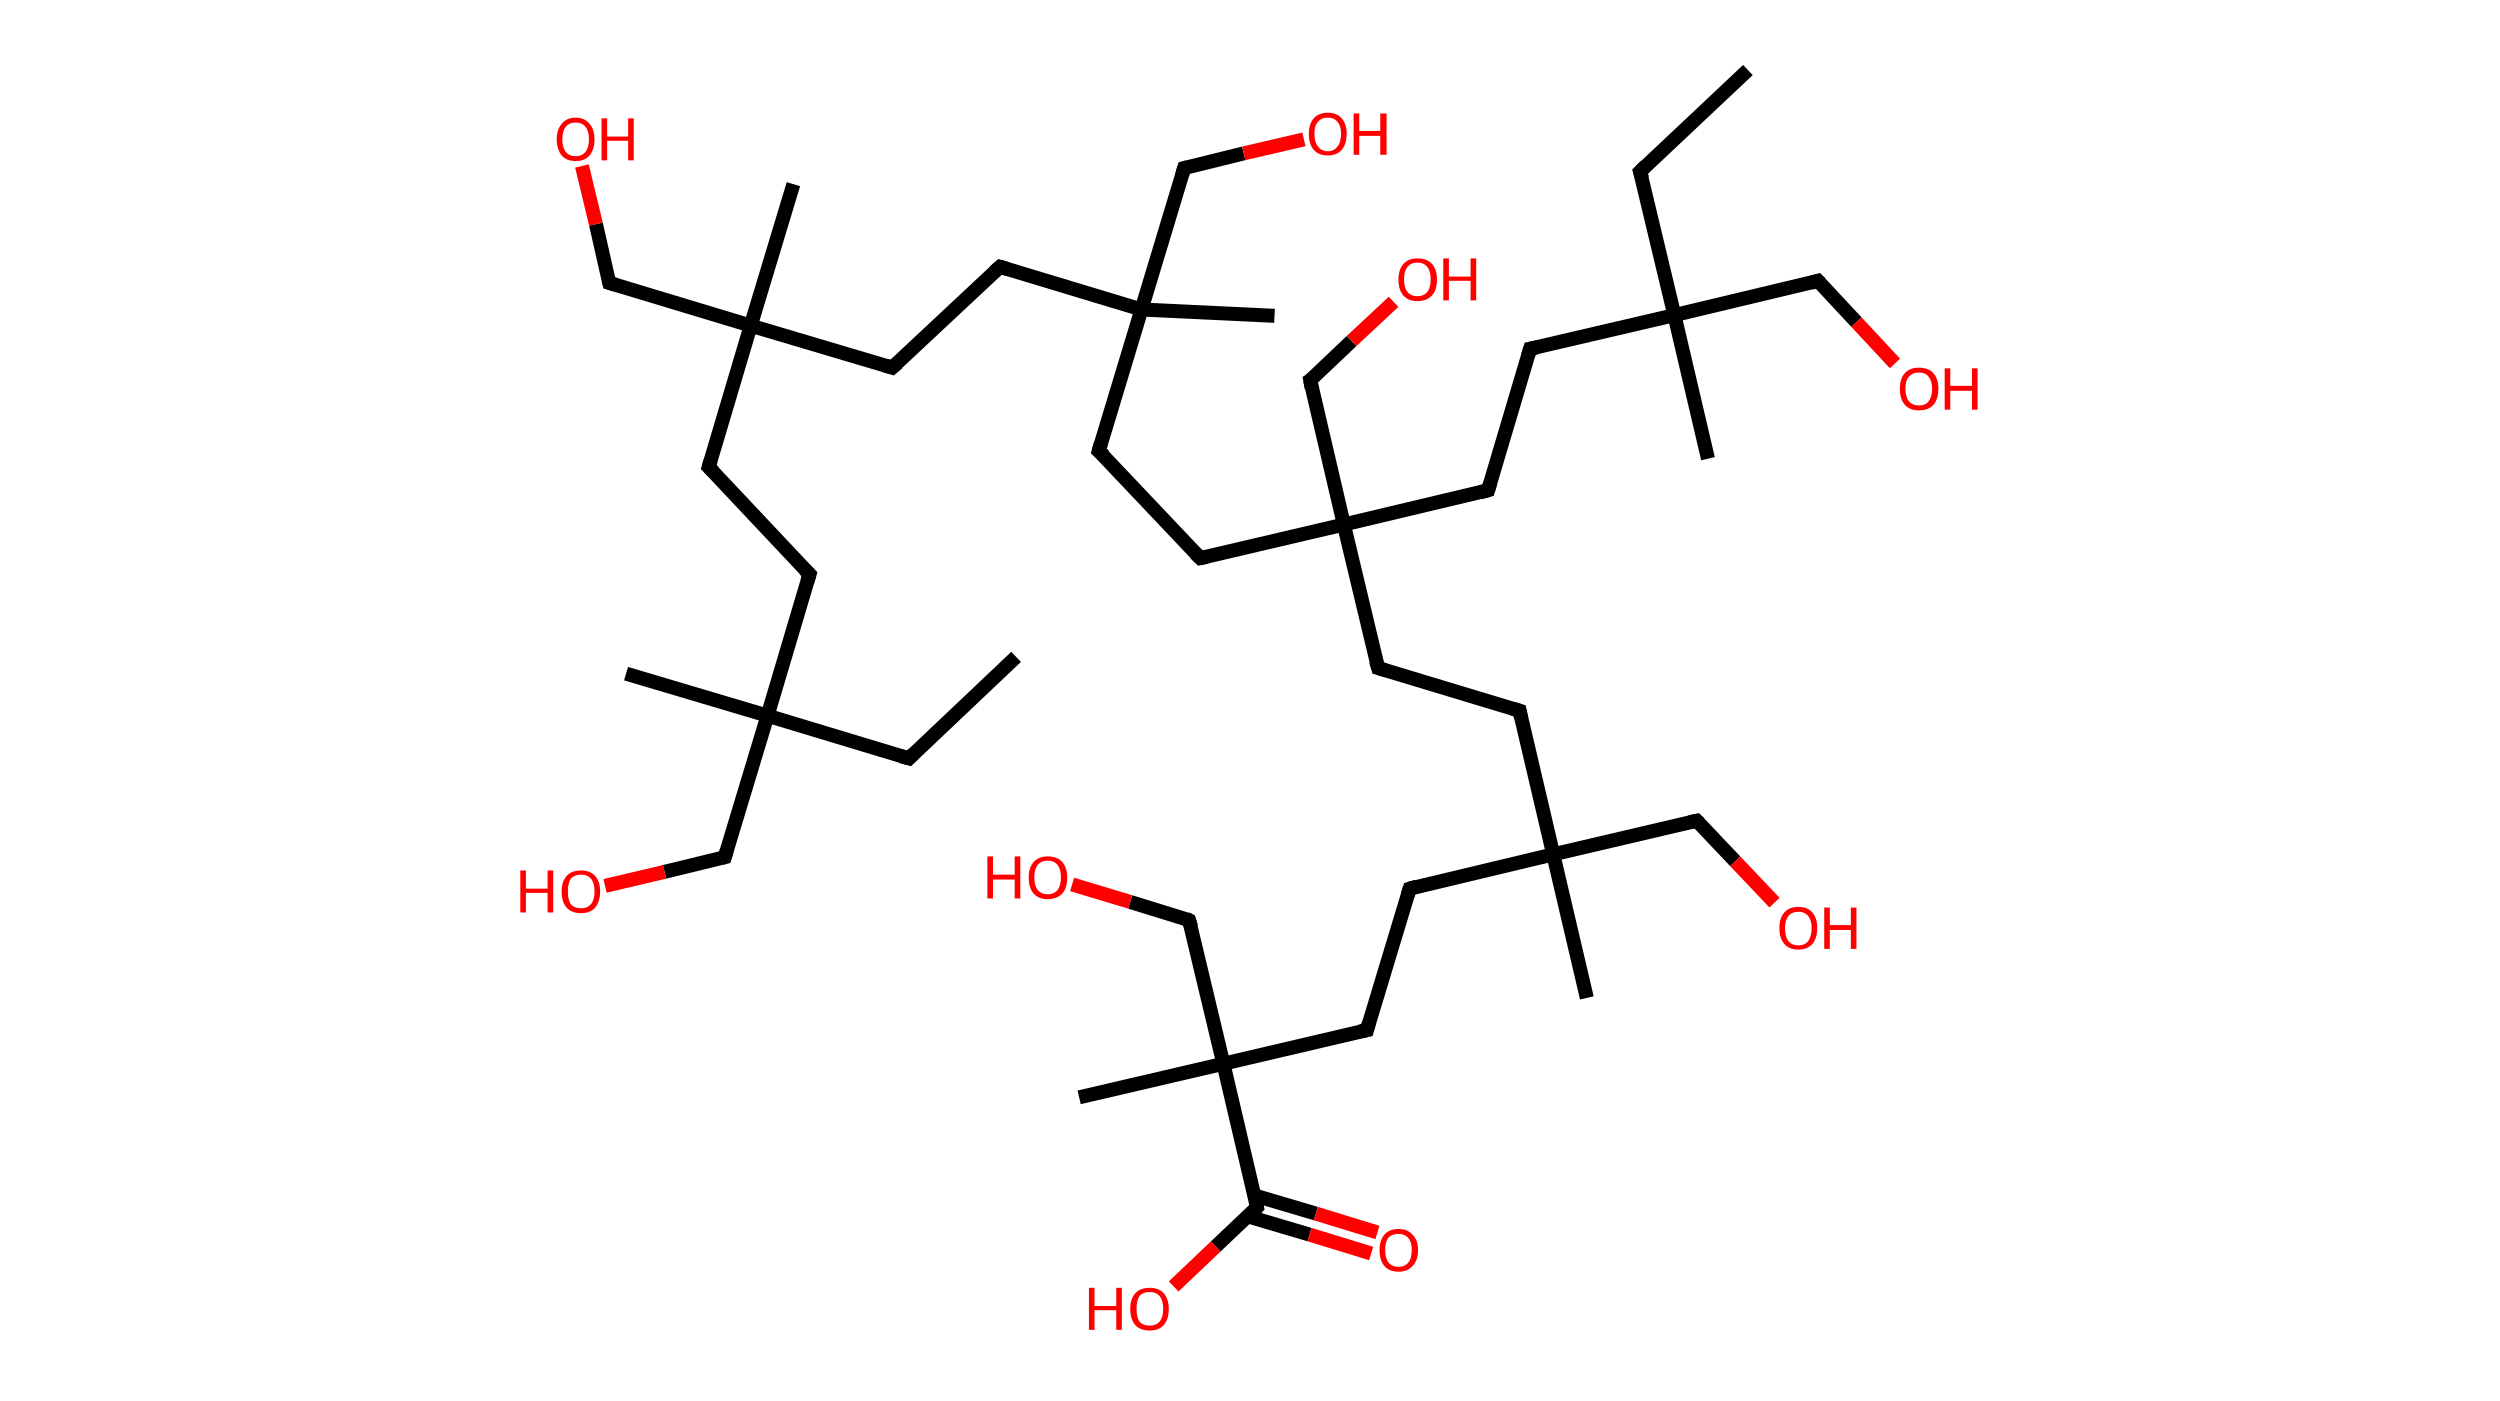 <?xml version='1.0' encoding='ASCII' standalone='yes'?>
<svg xmlns="http://www.w3.org/2000/svg" xmlns:rdkit="http://www.rdkit.org/xml" xmlns:xlink="http://www.w3.org/1999/xlink" version="1.1" baseProfile="full" xml:space="preserve" width="357px" height="200px" viewBox="0 0 357 200">
<!-- END OF HEADER -->
<rect style="opacity:1.0;fill:#FFFFFF;stroke:none" width="357.0" height="200.0" x="0.0" y="0.0"> </rect>
<path class="bond-0 atom-0 atom-1" d="M 145.1,93.8 L 129.8,108.3" style="fill:none;fill-rule:evenodd;stroke:#000000;stroke-width:2.0px;stroke-linecap:butt;stroke-linejoin:miter;stroke-opacity:1"/>
<path class="bond-1 atom-1 atom-2" d="M 129.8,108.3 L 109.6,102.2" style="fill:none;fill-rule:evenodd;stroke:#000000;stroke-width:2.0px;stroke-linecap:butt;stroke-linejoin:miter;stroke-opacity:1"/>
<path class="bond-2 atom-2 atom-3" d="M 109.6,102.2 L 89.4,96.2" style="fill:none;fill-rule:evenodd;stroke:#000000;stroke-width:2.0px;stroke-linecap:butt;stroke-linejoin:miter;stroke-opacity:1"/>
<path class="bond-3 atom-2 atom-4" d="M 109.6,102.2 L 103.5,122.4" style="fill:none;fill-rule:evenodd;stroke:#000000;stroke-width:2.0px;stroke-linecap:butt;stroke-linejoin:miter;stroke-opacity:1"/>
<path class="bond-4 atom-4 atom-5" d="M 103.5,122.4 L 94.9,124.5" style="fill:none;fill-rule:evenodd;stroke:#000000;stroke-width:2.0px;stroke-linecap:butt;stroke-linejoin:miter;stroke-opacity:1"/>
<path class="bond-4 atom-4 atom-5" d="M 94.9,124.5 L 86.4,126.5" style="fill:none;fill-rule:evenodd;stroke:#FF0000;stroke-width:2.0px;stroke-linecap:butt;stroke-linejoin:miter;stroke-opacity:1"/>
<path class="bond-5 atom-2 atom-6" d="M 109.6,102.2 L 115.6,82.0" style="fill:none;fill-rule:evenodd;stroke:#000000;stroke-width:2.0px;stroke-linecap:butt;stroke-linejoin:miter;stroke-opacity:1"/>
<path class="bond-6 atom-6 atom-7" d="M 115.6,82.0 L 101.2,66.7" style="fill:none;fill-rule:evenodd;stroke:#000000;stroke-width:2.0px;stroke-linecap:butt;stroke-linejoin:miter;stroke-opacity:1"/>
<path class="bond-7 atom-7 atom-8" d="M 101.2,66.7 L 107.2,46.5" style="fill:none;fill-rule:evenodd;stroke:#000000;stroke-width:2.0px;stroke-linecap:butt;stroke-linejoin:miter;stroke-opacity:1"/>
<path class="bond-8 atom-8 atom-9" d="M 107.2,46.5 L 113.3,26.3" style="fill:none;fill-rule:evenodd;stroke:#000000;stroke-width:2.0px;stroke-linecap:butt;stroke-linejoin:miter;stroke-opacity:1"/>
<path class="bond-9 atom-8 atom-10" d="M 107.2,46.5 L 87.0,40.4" style="fill:none;fill-rule:evenodd;stroke:#000000;stroke-width:2.0px;stroke-linecap:butt;stroke-linejoin:miter;stroke-opacity:1"/>
<path class="bond-10 atom-10 atom-11" d="M 87.0,40.4 L 85.1,32.0" style="fill:none;fill-rule:evenodd;stroke:#000000;stroke-width:2.0px;stroke-linecap:butt;stroke-linejoin:miter;stroke-opacity:1"/>
<path class="bond-10 atom-10 atom-11" d="M 85.1,32.0 L 83.1,23.7" style="fill:none;fill-rule:evenodd;stroke:#FF0000;stroke-width:2.0px;stroke-linecap:butt;stroke-linejoin:miter;stroke-opacity:1"/>
<path class="bond-11 atom-8 atom-12" d="M 107.2,46.5 L 127.4,52.5" style="fill:none;fill-rule:evenodd;stroke:#000000;stroke-width:2.0px;stroke-linecap:butt;stroke-linejoin:miter;stroke-opacity:1"/>
<path class="bond-12 atom-12 atom-13" d="M 127.4,52.5 L 142.8,38.1" style="fill:none;fill-rule:evenodd;stroke:#000000;stroke-width:2.0px;stroke-linecap:butt;stroke-linejoin:miter;stroke-opacity:1"/>
<path class="bond-13 atom-13 atom-14" d="M 142.8,38.1 L 163.0,44.2" style="fill:none;fill-rule:evenodd;stroke:#000000;stroke-width:2.0px;stroke-linecap:butt;stroke-linejoin:miter;stroke-opacity:1"/>
<path class="bond-14 atom-14 atom-15" d="M 163.0,44.2 L 182.0,45.1" style="fill:none;fill-rule:evenodd;stroke:#000000;stroke-width:2.0px;stroke-linecap:butt;stroke-linejoin:miter;stroke-opacity:1"/>
<path class="bond-15 atom-14 atom-16" d="M 163.0,44.2 L 169.1,24.0" style="fill:none;fill-rule:evenodd;stroke:#000000;stroke-width:2.0px;stroke-linecap:butt;stroke-linejoin:miter;stroke-opacity:1"/>
<path class="bond-16 atom-16 atom-17" d="M 169.1,24.0 L 177.6,21.9" style="fill:none;fill-rule:evenodd;stroke:#000000;stroke-width:2.0px;stroke-linecap:butt;stroke-linejoin:miter;stroke-opacity:1"/>
<path class="bond-16 atom-16 atom-17" d="M 177.6,21.9 L 186.2,19.9" style="fill:none;fill-rule:evenodd;stroke:#FF0000;stroke-width:2.0px;stroke-linecap:butt;stroke-linejoin:miter;stroke-opacity:1"/>
<path class="bond-17 atom-14 atom-18" d="M 163.0,44.2 L 156.9,64.4" style="fill:none;fill-rule:evenodd;stroke:#000000;stroke-width:2.0px;stroke-linecap:butt;stroke-linejoin:miter;stroke-opacity:1"/>
<path class="bond-18 atom-18 atom-19" d="M 156.9,64.4 L 171.4,79.7" style="fill:none;fill-rule:evenodd;stroke:#000000;stroke-width:2.0px;stroke-linecap:butt;stroke-linejoin:miter;stroke-opacity:1"/>
<path class="bond-19 atom-19 atom-20" d="M 171.4,79.7 L 191.9,74.9" style="fill:none;fill-rule:evenodd;stroke:#000000;stroke-width:2.0px;stroke-linecap:butt;stroke-linejoin:miter;stroke-opacity:1"/>
<path class="bond-20 atom-20 atom-21" d="M 191.9,74.9 L 187.1,54.3" style="fill:none;fill-rule:evenodd;stroke:#000000;stroke-width:2.0px;stroke-linecap:butt;stroke-linejoin:miter;stroke-opacity:1"/>
<path class="bond-21 atom-21 atom-22" d="M 187.1,54.3 L 193.0,48.7" style="fill:none;fill-rule:evenodd;stroke:#000000;stroke-width:2.0px;stroke-linecap:butt;stroke-linejoin:miter;stroke-opacity:1"/>
<path class="bond-21 atom-21 atom-22" d="M 193.0,48.7 L 199.0,43.1" style="fill:none;fill-rule:evenodd;stroke:#FF0000;stroke-width:2.0px;stroke-linecap:butt;stroke-linejoin:miter;stroke-opacity:1"/>
<path class="bond-22 atom-20 atom-23" d="M 191.9,74.9 L 212.5,70.0" style="fill:none;fill-rule:evenodd;stroke:#000000;stroke-width:2.0px;stroke-linecap:butt;stroke-linejoin:miter;stroke-opacity:1"/>
<path class="bond-23 atom-23 atom-24" d="M 212.5,70.0 L 218.5,49.8" style="fill:none;fill-rule:evenodd;stroke:#000000;stroke-width:2.0px;stroke-linecap:butt;stroke-linejoin:miter;stroke-opacity:1"/>
<path class="bond-24 atom-24 atom-25" d="M 218.5,49.8 L 239.1,45.0" style="fill:none;fill-rule:evenodd;stroke:#000000;stroke-width:2.0px;stroke-linecap:butt;stroke-linejoin:miter;stroke-opacity:1"/>
<path class="bond-25 atom-25 atom-26" d="M 239.1,45.0 L 243.9,65.5" style="fill:none;fill-rule:evenodd;stroke:#000000;stroke-width:2.0px;stroke-linecap:butt;stroke-linejoin:miter;stroke-opacity:1"/>
<path class="bond-26 atom-25 atom-27" d="M 239.1,45.0 L 234.2,24.5" style="fill:none;fill-rule:evenodd;stroke:#000000;stroke-width:2.0px;stroke-linecap:butt;stroke-linejoin:miter;stroke-opacity:1"/>
<path class="bond-27 atom-27 atom-28" d="M 234.2,24.5 L 249.6,10.0" style="fill:none;fill-rule:evenodd;stroke:#000000;stroke-width:2.0px;stroke-linecap:butt;stroke-linejoin:miter;stroke-opacity:1"/>
<path class="bond-28 atom-25 atom-29" d="M 239.1,45.0 L 259.6,40.1" style="fill:none;fill-rule:evenodd;stroke:#000000;stroke-width:2.0px;stroke-linecap:butt;stroke-linejoin:miter;stroke-opacity:1"/>
<path class="bond-29 atom-29 atom-30" d="M 259.6,40.1 L 265.1,46.0" style="fill:none;fill-rule:evenodd;stroke:#000000;stroke-width:2.0px;stroke-linecap:butt;stroke-linejoin:miter;stroke-opacity:1"/>
<path class="bond-29 atom-29 atom-30" d="M 265.1,46.0 L 270.6,51.9" style="fill:none;fill-rule:evenodd;stroke:#FF0000;stroke-width:2.0px;stroke-linecap:butt;stroke-linejoin:miter;stroke-opacity:1"/>
<path class="bond-30 atom-20 atom-31" d="M 191.9,74.9 L 196.8,95.4" style="fill:none;fill-rule:evenodd;stroke:#000000;stroke-width:2.0px;stroke-linecap:butt;stroke-linejoin:miter;stroke-opacity:1"/>
<path class="bond-31 atom-31 atom-32" d="M 196.8,95.4 L 217.0,101.5" style="fill:none;fill-rule:evenodd;stroke:#000000;stroke-width:2.0px;stroke-linecap:butt;stroke-linejoin:miter;stroke-opacity:1"/>
<path class="bond-32 atom-32 atom-33" d="M 217.0,101.5 L 221.8,122.0" style="fill:none;fill-rule:evenodd;stroke:#000000;stroke-width:2.0px;stroke-linecap:butt;stroke-linejoin:miter;stroke-opacity:1"/>
<path class="bond-33 atom-33 atom-34" d="M 221.8,122.0 L 226.6,142.5" style="fill:none;fill-rule:evenodd;stroke:#000000;stroke-width:2.0px;stroke-linecap:butt;stroke-linejoin:miter;stroke-opacity:1"/>
<path class="bond-34 atom-33 atom-35" d="M 221.8,122.0 L 242.3,117.2" style="fill:none;fill-rule:evenodd;stroke:#000000;stroke-width:2.0px;stroke-linecap:butt;stroke-linejoin:miter;stroke-opacity:1"/>
<path class="bond-35 atom-35 atom-36" d="M 242.3,117.2 L 247.8,123.0" style="fill:none;fill-rule:evenodd;stroke:#000000;stroke-width:2.0px;stroke-linecap:butt;stroke-linejoin:miter;stroke-opacity:1"/>
<path class="bond-35 atom-35 atom-36" d="M 247.8,123.0 L 253.4,128.9" style="fill:none;fill-rule:evenodd;stroke:#FF0000;stroke-width:2.0px;stroke-linecap:butt;stroke-linejoin:miter;stroke-opacity:1"/>
<path class="bond-36 atom-33 atom-37" d="M 221.8,122.0 L 201.3,126.9" style="fill:none;fill-rule:evenodd;stroke:#000000;stroke-width:2.0px;stroke-linecap:butt;stroke-linejoin:miter;stroke-opacity:1"/>
<path class="bond-37 atom-37 atom-38" d="M 201.3,126.9 L 195.2,147.1" style="fill:none;fill-rule:evenodd;stroke:#000000;stroke-width:2.0px;stroke-linecap:butt;stroke-linejoin:miter;stroke-opacity:1"/>
<path class="bond-38 atom-38 atom-39" d="M 195.2,147.1 L 174.7,151.9" style="fill:none;fill-rule:evenodd;stroke:#000000;stroke-width:2.0px;stroke-linecap:butt;stroke-linejoin:miter;stroke-opacity:1"/>
<path class="bond-39 atom-39 atom-40" d="M 174.7,151.9 L 154.1,156.7" style="fill:none;fill-rule:evenodd;stroke:#000000;stroke-width:2.0px;stroke-linecap:butt;stroke-linejoin:miter;stroke-opacity:1"/>
<path class="bond-40 atom-39 atom-41" d="M 174.7,151.9 L 169.8,131.4" style="fill:none;fill-rule:evenodd;stroke:#000000;stroke-width:2.0px;stroke-linecap:butt;stroke-linejoin:miter;stroke-opacity:1"/>
<path class="bond-41 atom-41 atom-42" d="M 169.8,131.4 L 161.4,128.8" style="fill:none;fill-rule:evenodd;stroke:#000000;stroke-width:2.0px;stroke-linecap:butt;stroke-linejoin:miter;stroke-opacity:1"/>
<path class="bond-41 atom-41 atom-42" d="M 161.4,128.8 L 153.1,126.3" style="fill:none;fill-rule:evenodd;stroke:#FF0000;stroke-width:2.0px;stroke-linecap:butt;stroke-linejoin:miter;stroke-opacity:1"/>
<path class="bond-42 atom-39 atom-43" d="M 174.7,151.9 L 179.5,172.4" style="fill:none;fill-rule:evenodd;stroke:#000000;stroke-width:2.0px;stroke-linecap:butt;stroke-linejoin:miter;stroke-opacity:1"/>
<path class="bond-43 atom-43 atom-44" d="M 178.2,173.7 L 187.0,176.3" style="fill:none;fill-rule:evenodd;stroke:#000000;stroke-width:2.0px;stroke-linecap:butt;stroke-linejoin:miter;stroke-opacity:1"/>
<path class="bond-43 atom-43 atom-44" d="M 187.0,176.3 L 195.8,179.0" style="fill:none;fill-rule:evenodd;stroke:#FF0000;stroke-width:2.0px;stroke-linecap:butt;stroke-linejoin:miter;stroke-opacity:1"/>
<path class="bond-43 atom-43 atom-44" d="M 179.1,170.7 L 187.9,173.3" style="fill:none;fill-rule:evenodd;stroke:#000000;stroke-width:2.0px;stroke-linecap:butt;stroke-linejoin:miter;stroke-opacity:1"/>
<path class="bond-43 atom-43 atom-44" d="M 187.9,173.3 L 196.7,176.0" style="fill:none;fill-rule:evenodd;stroke:#FF0000;stroke-width:2.0px;stroke-linecap:butt;stroke-linejoin:miter;stroke-opacity:1"/>
<path class="bond-44 atom-43 atom-45" d="M 179.5,172.4 L 173.6,178.0" style="fill:none;fill-rule:evenodd;stroke:#000000;stroke-width:2.0px;stroke-linecap:butt;stroke-linejoin:miter;stroke-opacity:1"/>
<path class="bond-44 atom-43 atom-45" d="M 173.6,178.0 L 167.6,183.7" style="fill:none;fill-rule:evenodd;stroke:#FF0000;stroke-width:2.0px;stroke-linecap:butt;stroke-linejoin:miter;stroke-opacity:1"/>
<path d="M 130.5,107.6 L 129.8,108.3 L 128.7,108.0" style="fill:none;stroke:#000000;stroke-width:2.0px;stroke-linecap:butt;stroke-linejoin:miter;stroke-opacity:1;"/>
<path d="M 103.8,121.4 L 103.5,122.4 L 103.1,122.5" style="fill:none;stroke:#000000;stroke-width:2.0px;stroke-linecap:butt;stroke-linejoin:miter;stroke-opacity:1;"/>
<path d="M 115.3,83.0 L 115.6,82.0 L 114.9,81.3" style="fill:none;stroke:#000000;stroke-width:2.0px;stroke-linecap:butt;stroke-linejoin:miter;stroke-opacity:1;"/>
<path d="M 101.9,67.4 L 101.2,66.7 L 101.5,65.7" style="fill:none;stroke:#000000;stroke-width:2.0px;stroke-linecap:butt;stroke-linejoin:miter;stroke-opacity:1;"/>
<path d="M 88.0,40.7 L 87.0,40.4 L 86.9,40.0" style="fill:none;stroke:#000000;stroke-width:2.0px;stroke-linecap:butt;stroke-linejoin:miter;stroke-opacity:1;"/>
<path d="M 126.4,52.2 L 127.4,52.5 L 128.2,51.8" style="fill:none;stroke:#000000;stroke-width:2.0px;stroke-linecap:butt;stroke-linejoin:miter;stroke-opacity:1;"/>
<path d="M 142.0,38.8 L 142.8,38.1 L 143.8,38.4" style="fill:none;stroke:#000000;stroke-width:2.0px;stroke-linecap:butt;stroke-linejoin:miter;stroke-opacity:1;"/>
<path d="M 168.8,25.0 L 169.1,24.0 L 169.5,23.9" style="fill:none;stroke:#000000;stroke-width:2.0px;stroke-linecap:butt;stroke-linejoin:miter;stroke-opacity:1;"/>
<path d="M 157.2,63.3 L 156.9,64.4 L 157.7,65.1" style="fill:none;stroke:#000000;stroke-width:2.0px;stroke-linecap:butt;stroke-linejoin:miter;stroke-opacity:1;"/>
<path d="M 170.7,79.0 L 171.4,79.7 L 172.4,79.5" style="fill:none;stroke:#000000;stroke-width:2.0px;stroke-linecap:butt;stroke-linejoin:miter;stroke-opacity:1;"/>
<path d="M 187.3,55.4 L 187.1,54.3 L 187.4,54.1" style="fill:none;stroke:#000000;stroke-width:2.0px;stroke-linecap:butt;stroke-linejoin:miter;stroke-opacity:1;"/>
<path d="M 211.4,70.3 L 212.5,70.0 L 212.8,69.0" style="fill:none;stroke:#000000;stroke-width:2.0px;stroke-linecap:butt;stroke-linejoin:miter;stroke-opacity:1;"/>
<path d="M 218.2,50.8 L 218.5,49.8 L 219.5,49.6" style="fill:none;stroke:#000000;stroke-width:2.0px;stroke-linecap:butt;stroke-linejoin:miter;stroke-opacity:1;"/>
<path d="M 234.5,25.5 L 234.2,24.5 L 235.0,23.7" style="fill:none;stroke:#000000;stroke-width:2.0px;stroke-linecap:butt;stroke-linejoin:miter;stroke-opacity:1;"/>
<path d="M 258.6,40.4 L 259.6,40.1 L 259.9,40.4" style="fill:none;stroke:#000000;stroke-width:2.0px;stroke-linecap:butt;stroke-linejoin:miter;stroke-opacity:1;"/>
<path d="M 196.5,94.4 L 196.8,95.4 L 197.8,95.7" style="fill:none;stroke:#000000;stroke-width:2.0px;stroke-linecap:butt;stroke-linejoin:miter;stroke-opacity:1;"/>
<path d="M 216.0,101.2 L 217.0,101.5 L 217.2,102.5" style="fill:none;stroke:#000000;stroke-width:2.0px;stroke-linecap:butt;stroke-linejoin:miter;stroke-opacity:1;"/>
<path d="M 241.3,117.4 L 242.3,117.2 L 242.6,117.5" style="fill:none;stroke:#000000;stroke-width:2.0px;stroke-linecap:butt;stroke-linejoin:miter;stroke-opacity:1;"/>
<path d="M 202.3,126.6 L 201.3,126.9 L 201.0,127.9" style="fill:none;stroke:#000000;stroke-width:2.0px;stroke-linecap:butt;stroke-linejoin:miter;stroke-opacity:1;"/>
<path d="M 195.5,146.0 L 195.2,147.1 L 194.2,147.3" style="fill:none;stroke:#000000;stroke-width:2.0px;stroke-linecap:butt;stroke-linejoin:miter;stroke-opacity:1;"/>
<path d="M 170.1,132.4 L 169.8,131.4 L 169.4,131.2" style="fill:none;stroke:#000000;stroke-width:2.0px;stroke-linecap:butt;stroke-linejoin:miter;stroke-opacity:1;"/>
<path d="M 179.3,171.4 L 179.5,172.4 L 179.2,172.7" style="fill:none;stroke:#000000;stroke-width:2.0px;stroke-linecap:butt;stroke-linejoin:miter;stroke-opacity:1;"/>
<path class="atom-5" d="M 74.3 124.3 L 75.1 124.3 L 75.1 126.9 L 78.2 126.9 L 78.2 124.3 L 79.0 124.3 L 79.0 130.3 L 78.2 130.3 L 78.2 127.5 L 75.1 127.5 L 75.1 130.3 L 74.3 130.3 L 74.3 124.3 " fill="#FF0000"/>
<path class="atom-5" d="M 80.2 127.3 Q 80.2 125.9, 80.9 125.1 Q 81.6 124.3, 83.0 124.3 Q 84.3 124.3, 85.0 125.1 Q 85.7 125.9, 85.7 127.3 Q 85.7 128.7, 85.0 129.6 Q 84.3 130.4, 83.0 130.4 Q 81.6 130.4, 80.9 129.6 Q 80.2 128.8, 80.2 127.3 M 83.0 129.7 Q 83.9 129.7, 84.4 129.1 Q 84.9 128.5, 84.9 127.3 Q 84.9 126.1, 84.4 125.5 Q 83.9 124.9, 83.0 124.9 Q 82.0 124.9, 81.5 125.5 Q 81.1 126.1, 81.1 127.3 Q 81.1 128.5, 81.5 129.1 Q 82.0 129.7, 83.0 129.7 " fill="#FF0000"/>
<path class="atom-11" d="M 79.5 19.9 Q 79.5 18.5, 80.2 17.7 Q 80.9 16.8, 82.2 16.8 Q 83.5 16.8, 84.2 17.7 Q 84.9 18.5, 84.9 19.9 Q 84.9 21.3, 84.2 22.2 Q 83.5 23.0, 82.2 23.0 Q 80.9 23.0, 80.2 22.2 Q 79.5 21.3, 79.5 19.9 M 82.2 22.3 Q 83.1 22.3, 83.6 21.7 Q 84.1 21.1, 84.1 19.9 Q 84.1 18.7, 83.6 18.1 Q 83.1 17.5, 82.2 17.5 Q 81.3 17.5, 80.8 18.1 Q 80.3 18.7, 80.3 19.9 Q 80.3 21.1, 80.8 21.7 Q 81.3 22.3, 82.2 22.3 " fill="#FF0000"/>
<path class="atom-11" d="M 85.9 16.9 L 86.7 16.9 L 86.7 19.5 L 89.7 19.5 L 89.7 16.9 L 90.5 16.9 L 90.5 22.9 L 89.7 22.9 L 89.7 20.1 L 86.7 20.1 L 86.7 22.9 L 85.9 22.9 L 85.9 16.9 " fill="#FF0000"/>
<path class="atom-17" d="M 186.9 19.1 Q 186.9 17.7, 187.6 16.9 Q 188.3 16.1, 189.6 16.1 Q 190.9 16.1, 191.6 16.9 Q 192.3 17.7, 192.3 19.1 Q 192.3 20.6, 191.6 21.4 Q 190.9 22.2, 189.6 22.2 Q 188.3 22.2, 187.6 21.4 Q 186.9 20.6, 186.9 19.1 M 189.6 21.6 Q 190.5 21.6, 191.0 20.9 Q 191.5 20.3, 191.5 19.1 Q 191.5 18.0, 191.0 17.4 Q 190.5 16.8, 189.6 16.8 Q 188.7 16.8, 188.2 17.4 Q 187.7 17.9, 187.7 19.1 Q 187.7 20.3, 188.2 20.9 Q 188.7 21.6, 189.6 21.6 " fill="#FF0000"/>
<path class="atom-17" d="M 193.3 16.2 L 194.1 16.2 L 194.1 18.7 L 197.1 18.7 L 197.1 16.2 L 198.0 16.2 L 198.0 22.1 L 197.1 22.1 L 197.1 19.4 L 194.1 19.4 L 194.1 22.1 L 193.3 22.1 L 193.3 16.2 " fill="#FF0000"/>
<path class="atom-22" d="M 199.7 39.9 Q 199.7 38.5, 200.4 37.7 Q 201.1 36.9, 202.4 36.9 Q 203.8 36.9, 204.5 37.7 Q 205.2 38.5, 205.2 39.9 Q 205.2 41.4, 204.5 42.2 Q 203.7 43.0, 202.4 43.0 Q 201.1 43.0, 200.4 42.2 Q 199.7 41.4, 199.7 39.9 M 202.4 42.3 Q 203.3 42.3, 203.8 41.7 Q 204.3 41.1, 204.3 39.9 Q 204.3 38.7, 203.8 38.1 Q 203.3 37.5, 202.4 37.5 Q 201.5 37.5, 201.0 38.1 Q 200.5 38.7, 200.5 39.9 Q 200.5 41.1, 201.0 41.7 Q 201.5 42.3, 202.4 42.3 " fill="#FF0000"/>
<path class="atom-22" d="M 206.1 36.9 L 206.9 36.9 L 206.9 39.5 L 210.0 39.5 L 210.0 36.9 L 210.8 36.9 L 210.8 42.9 L 210.0 42.9 L 210.0 40.1 L 206.9 40.1 L 206.9 42.9 L 206.1 42.9 L 206.1 36.9 " fill="#FF0000"/>
<path class="atom-30" d="M 271.3 55.5 Q 271.3 54.1, 272.0 53.3 Q 272.7 52.5, 274.0 52.5 Q 275.4 52.5, 276.1 53.3 Q 276.8 54.1, 276.8 55.5 Q 276.8 57.0, 276.1 57.8 Q 275.4 58.6, 274.0 58.6 Q 272.7 58.6, 272.0 57.8 Q 271.3 57.0, 271.3 55.5 M 274.0 57.9 Q 275.0 57.9, 275.4 57.3 Q 275.9 56.7, 275.9 55.5 Q 275.9 54.4, 275.4 53.8 Q 275.0 53.2, 274.0 53.2 Q 273.1 53.2, 272.6 53.8 Q 272.1 54.3, 272.1 55.5 Q 272.1 56.7, 272.6 57.3 Q 273.1 57.9, 274.0 57.9 " fill="#FF0000"/>
<path class="atom-30" d="M 277.7 52.6 L 278.5 52.6 L 278.5 55.1 L 281.6 55.1 L 281.6 52.6 L 282.4 52.6 L 282.4 58.5 L 281.6 58.5 L 281.6 55.8 L 278.5 55.8 L 278.5 58.5 L 277.7 58.5 L 277.7 52.6 " fill="#FF0000"/>
<path class="atom-36" d="M 254.1 132.5 Q 254.1 131.1, 254.8 130.3 Q 255.5 129.5, 256.8 129.5 Q 258.1 129.5, 258.8 130.3 Q 259.5 131.1, 259.5 132.5 Q 259.5 134.0, 258.8 134.8 Q 258.1 135.6, 256.8 135.6 Q 255.5 135.6, 254.8 134.8 Q 254.1 134.0, 254.1 132.5 M 256.8 135.0 Q 257.7 135.0, 258.2 134.4 Q 258.7 133.7, 258.7 132.5 Q 258.7 131.4, 258.2 130.8 Q 257.7 130.2, 256.8 130.2 Q 255.9 130.2, 255.4 130.8 Q 254.9 131.4, 254.9 132.5 Q 254.9 133.8, 255.4 134.4 Q 255.9 135.0, 256.8 135.0 " fill="#FF0000"/>
<path class="atom-36" d="M 260.5 129.6 L 261.3 129.6 L 261.3 132.1 L 264.3 132.1 L 264.3 129.6 L 265.1 129.6 L 265.1 135.5 L 264.3 135.5 L 264.3 132.8 L 261.3 132.8 L 261.3 135.5 L 260.5 135.5 L 260.5 129.6 " fill="#FF0000"/>
<path class="atom-42" d="M 141.0 122.3 L 141.8 122.3 L 141.8 124.9 L 144.9 124.9 L 144.9 122.3 L 145.7 122.3 L 145.7 128.3 L 144.9 128.3 L 144.9 125.6 L 141.8 125.6 L 141.8 128.3 L 141.0 128.3 L 141.0 122.3 " fill="#FF0000"/>
<path class="atom-42" d="M 146.9 125.3 Q 146.9 123.9, 147.6 123.1 Q 148.3 122.3, 149.6 122.3 Q 151.0 122.3, 151.7 123.1 Q 152.4 123.9, 152.4 125.3 Q 152.4 126.8, 151.7 127.6 Q 150.9 128.4, 149.6 128.4 Q 148.3 128.4, 147.6 127.6 Q 146.9 126.8, 146.9 125.3 M 149.6 127.7 Q 150.5 127.7, 151.0 127.1 Q 151.5 126.5, 151.5 125.3 Q 151.5 124.1, 151.0 123.5 Q 150.5 122.9, 149.6 122.9 Q 148.7 122.9, 148.2 123.5 Q 147.7 124.1, 147.7 125.3 Q 147.7 126.5, 148.2 127.1 Q 148.7 127.7, 149.6 127.7 " fill="#FF0000"/>
<path class="atom-44" d="M 197.0 178.5 Q 197.0 177.1, 197.7 176.3 Q 198.4 175.5, 199.7 175.5 Q 201.0 175.5, 201.7 176.3 Q 202.5 177.1, 202.5 178.5 Q 202.5 180.0, 201.7 180.8 Q 201.0 181.6, 199.7 181.6 Q 198.4 181.6, 197.7 180.8 Q 197.0 180.0, 197.0 178.5 M 199.7 180.9 Q 200.6 180.9, 201.1 180.3 Q 201.6 179.7, 201.6 178.5 Q 201.6 177.3, 201.1 176.8 Q 200.6 176.2, 199.7 176.2 Q 198.8 176.2, 198.3 176.7 Q 197.8 177.3, 197.8 178.5 Q 197.8 179.7, 198.3 180.3 Q 198.8 180.9, 199.7 180.9 " fill="#FF0000"/>
<path class="atom-45" d="M 155.5 183.9 L 156.3 183.9 L 156.3 186.5 L 159.4 186.5 L 159.4 183.9 L 160.2 183.9 L 160.2 189.9 L 159.4 189.9 L 159.4 187.1 L 156.3 187.1 L 156.3 189.9 L 155.5 189.9 L 155.5 183.9 " fill="#FF0000"/>
<path class="atom-45" d="M 161.4 186.9 Q 161.4 185.5, 162.1 184.7 Q 162.8 183.9, 164.2 183.9 Q 165.5 183.9, 166.2 184.7 Q 166.9 185.5, 166.9 186.9 Q 166.9 188.4, 166.2 189.2 Q 165.5 190.0, 164.2 190.0 Q 162.8 190.0, 162.1 189.2 Q 161.4 188.4, 161.4 186.9 M 164.2 189.3 Q 165.1 189.3, 165.6 188.7 Q 166.1 188.1, 166.1 186.9 Q 166.1 185.7, 165.6 185.1 Q 165.1 184.5, 164.2 184.5 Q 163.2 184.5, 162.7 185.1 Q 162.3 185.7, 162.3 186.9 Q 162.3 188.1, 162.7 188.7 Q 163.2 189.3, 164.2 189.3 " fill="#FF0000"/>
</svg>
